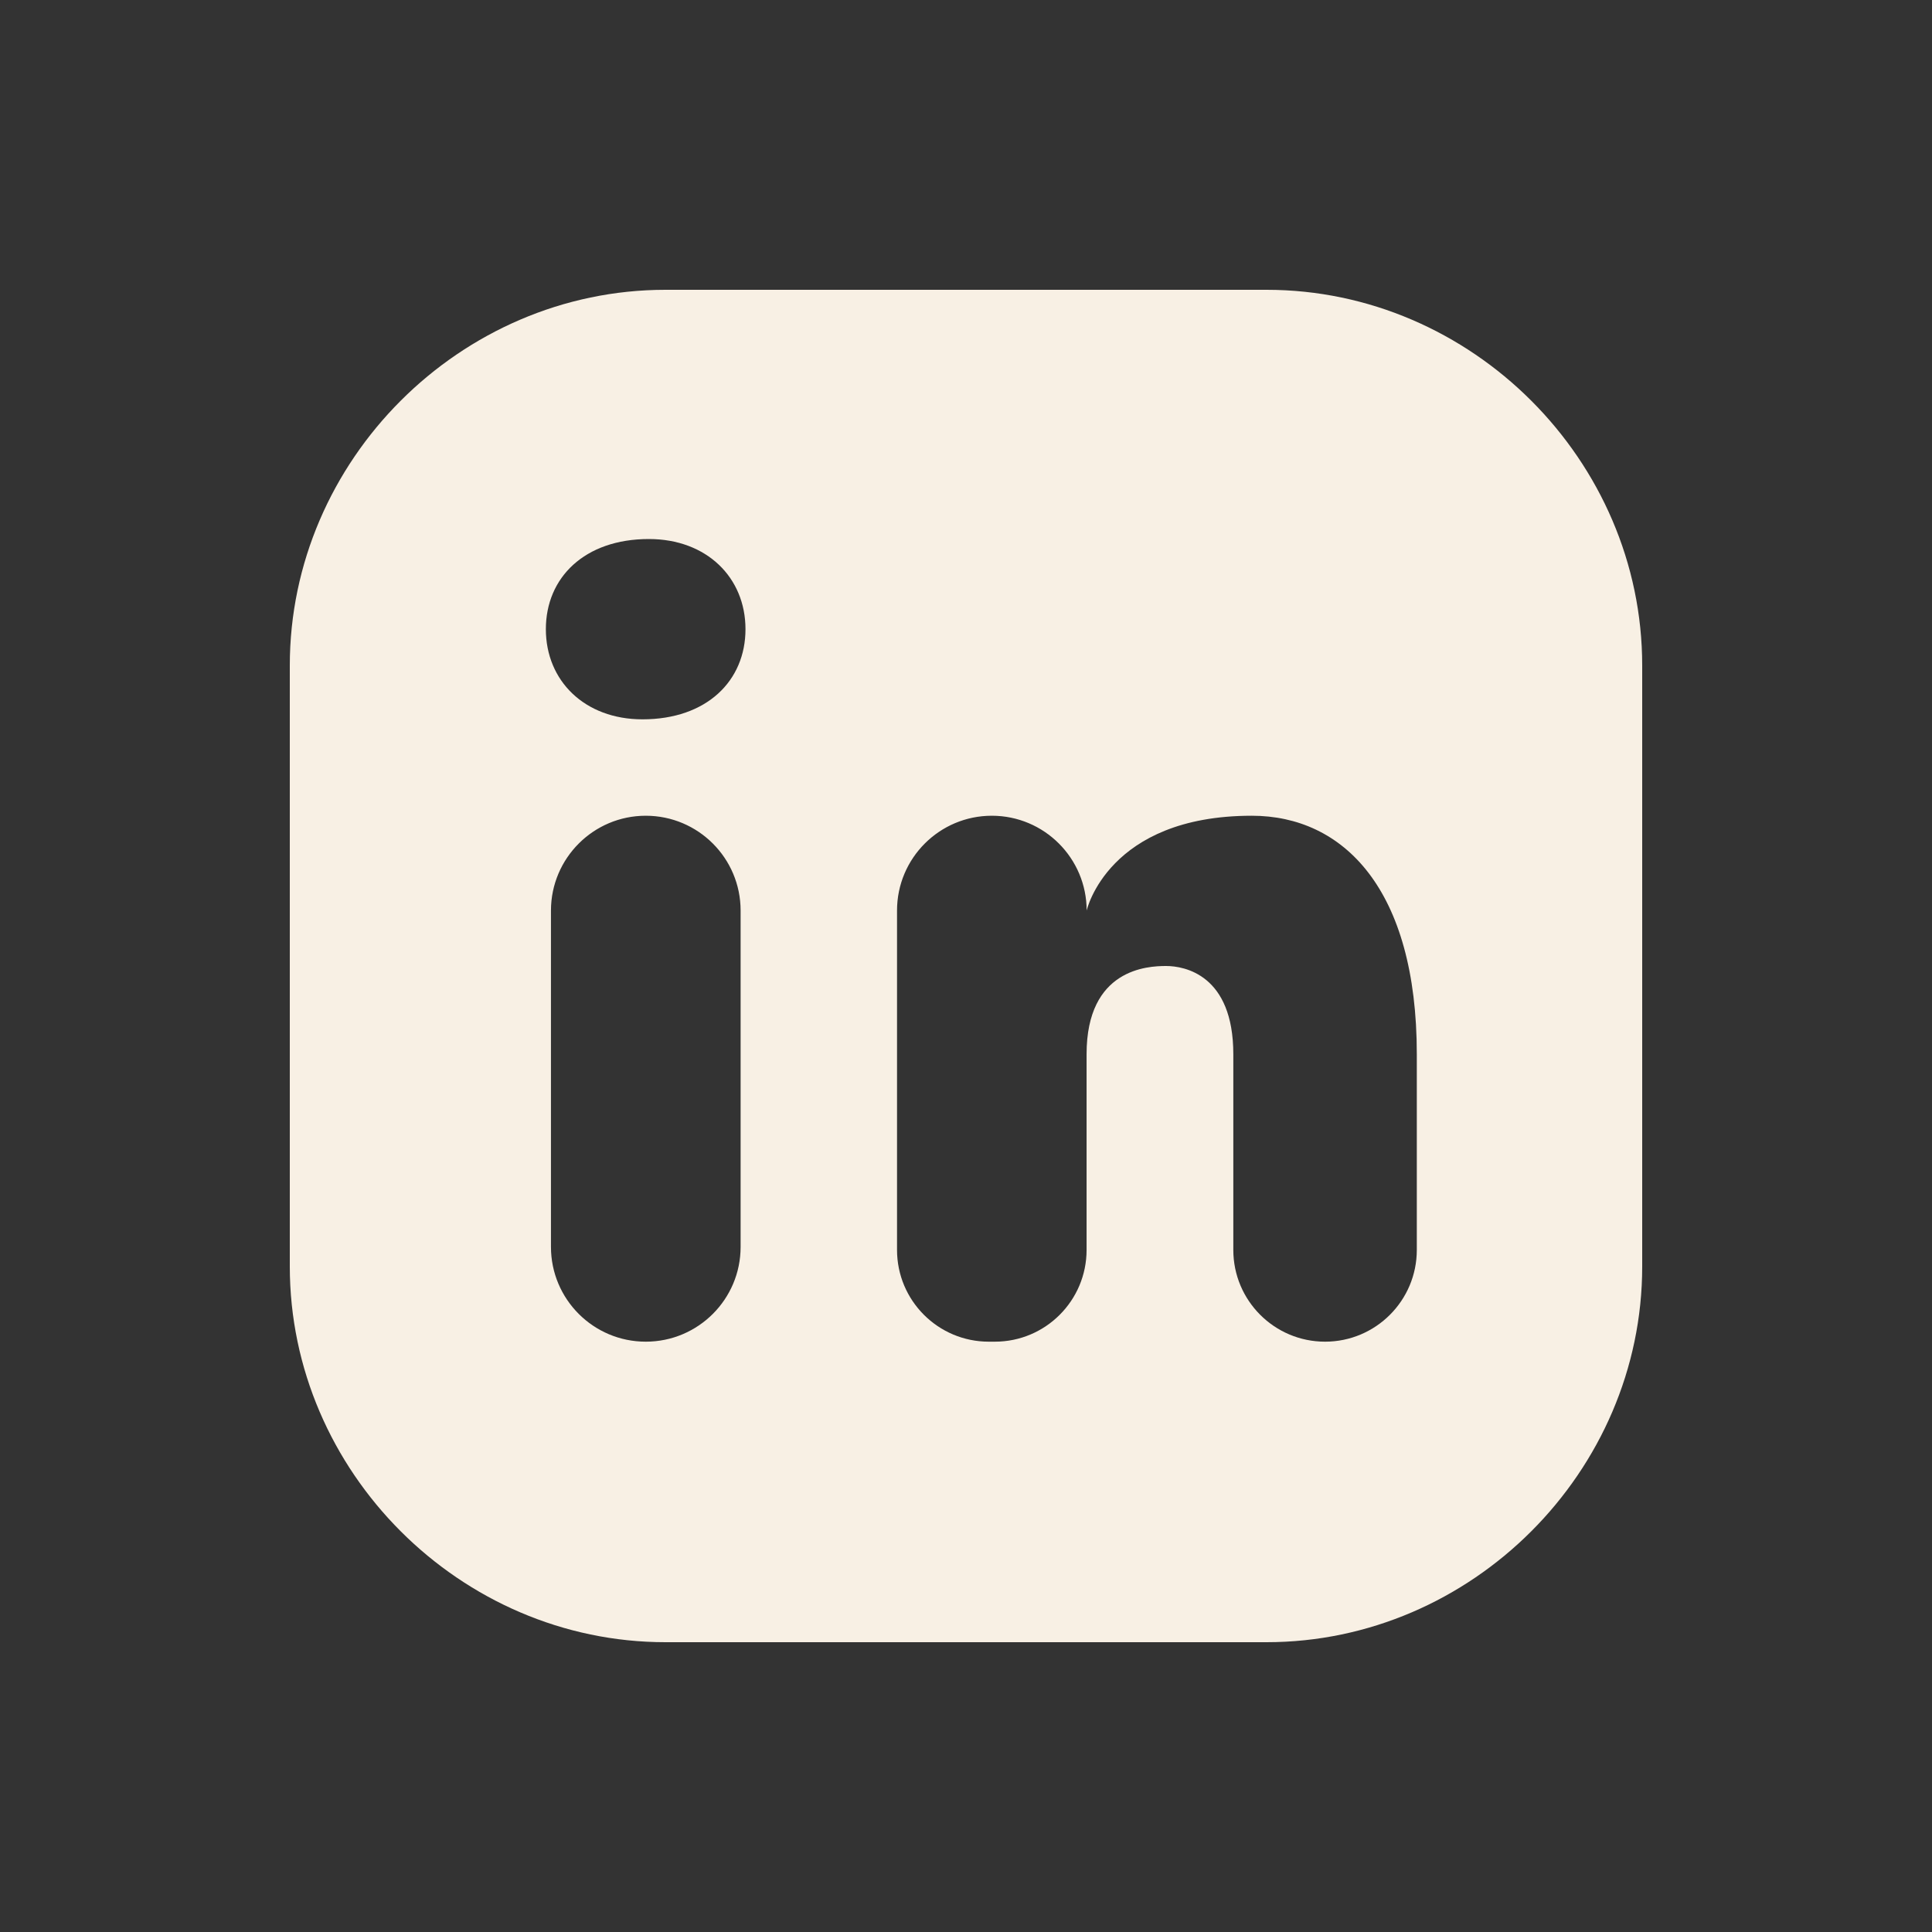<svg width="80" height="80" viewBox="0 0 80 80" fill="none" xmlns="http://www.w3.org/2000/svg">
<rect x="0" y="0" width="80" height="80" fill="#333333" stroke="none"/>
<path d="M52.444 12H27.556C19.062 12 12 19.062 12 27.556V52.444C12 60.938 19.062 68 27.556 68H52.444C60.938 68 68 60.938 68 52.444V27.556C68 19.062 60.938 12 52.444 12ZM26.74 55.556C24.572 55.556 22.814 53.798 22.814 51.629V37.701C22.817 35.536 24.575 33.778 26.74 33.778C28.909 33.778 30.667 35.536 30.667 37.704V51.632C30.667 53.798 28.909 55.556 26.74 55.556ZM26.604 29.786C24.205 29.786 22.603 28.187 22.603 26.053C22.603 23.919 24.202 22.32 26.868 22.32C29.267 22.32 30.869 23.919 30.869 26.053C30.869 28.187 29.27 29.786 26.604 29.786ZM54.868 55.556C52.771 55.556 51.069 53.854 51.069 51.757V43.652C51.069 40.361 49.044 40 48.285 40C47.526 40 44.993 40.109 44.993 43.652V51.757C44.993 53.854 43.292 55.556 41.195 55.556H40.943C38.846 55.556 37.144 53.854 37.144 51.757V37.704C37.144 35.536 38.902 33.778 41.07 33.778C43.239 33.778 44.996 35.536 44.996 37.704C44.996 37.704 45.874 33.778 51.835 33.778C55.627 33.778 58.667 36.817 58.667 43.652V51.757C58.667 53.854 56.965 55.556 54.868 55.556Z" fill="#F8F0E4"/>
</svg>
